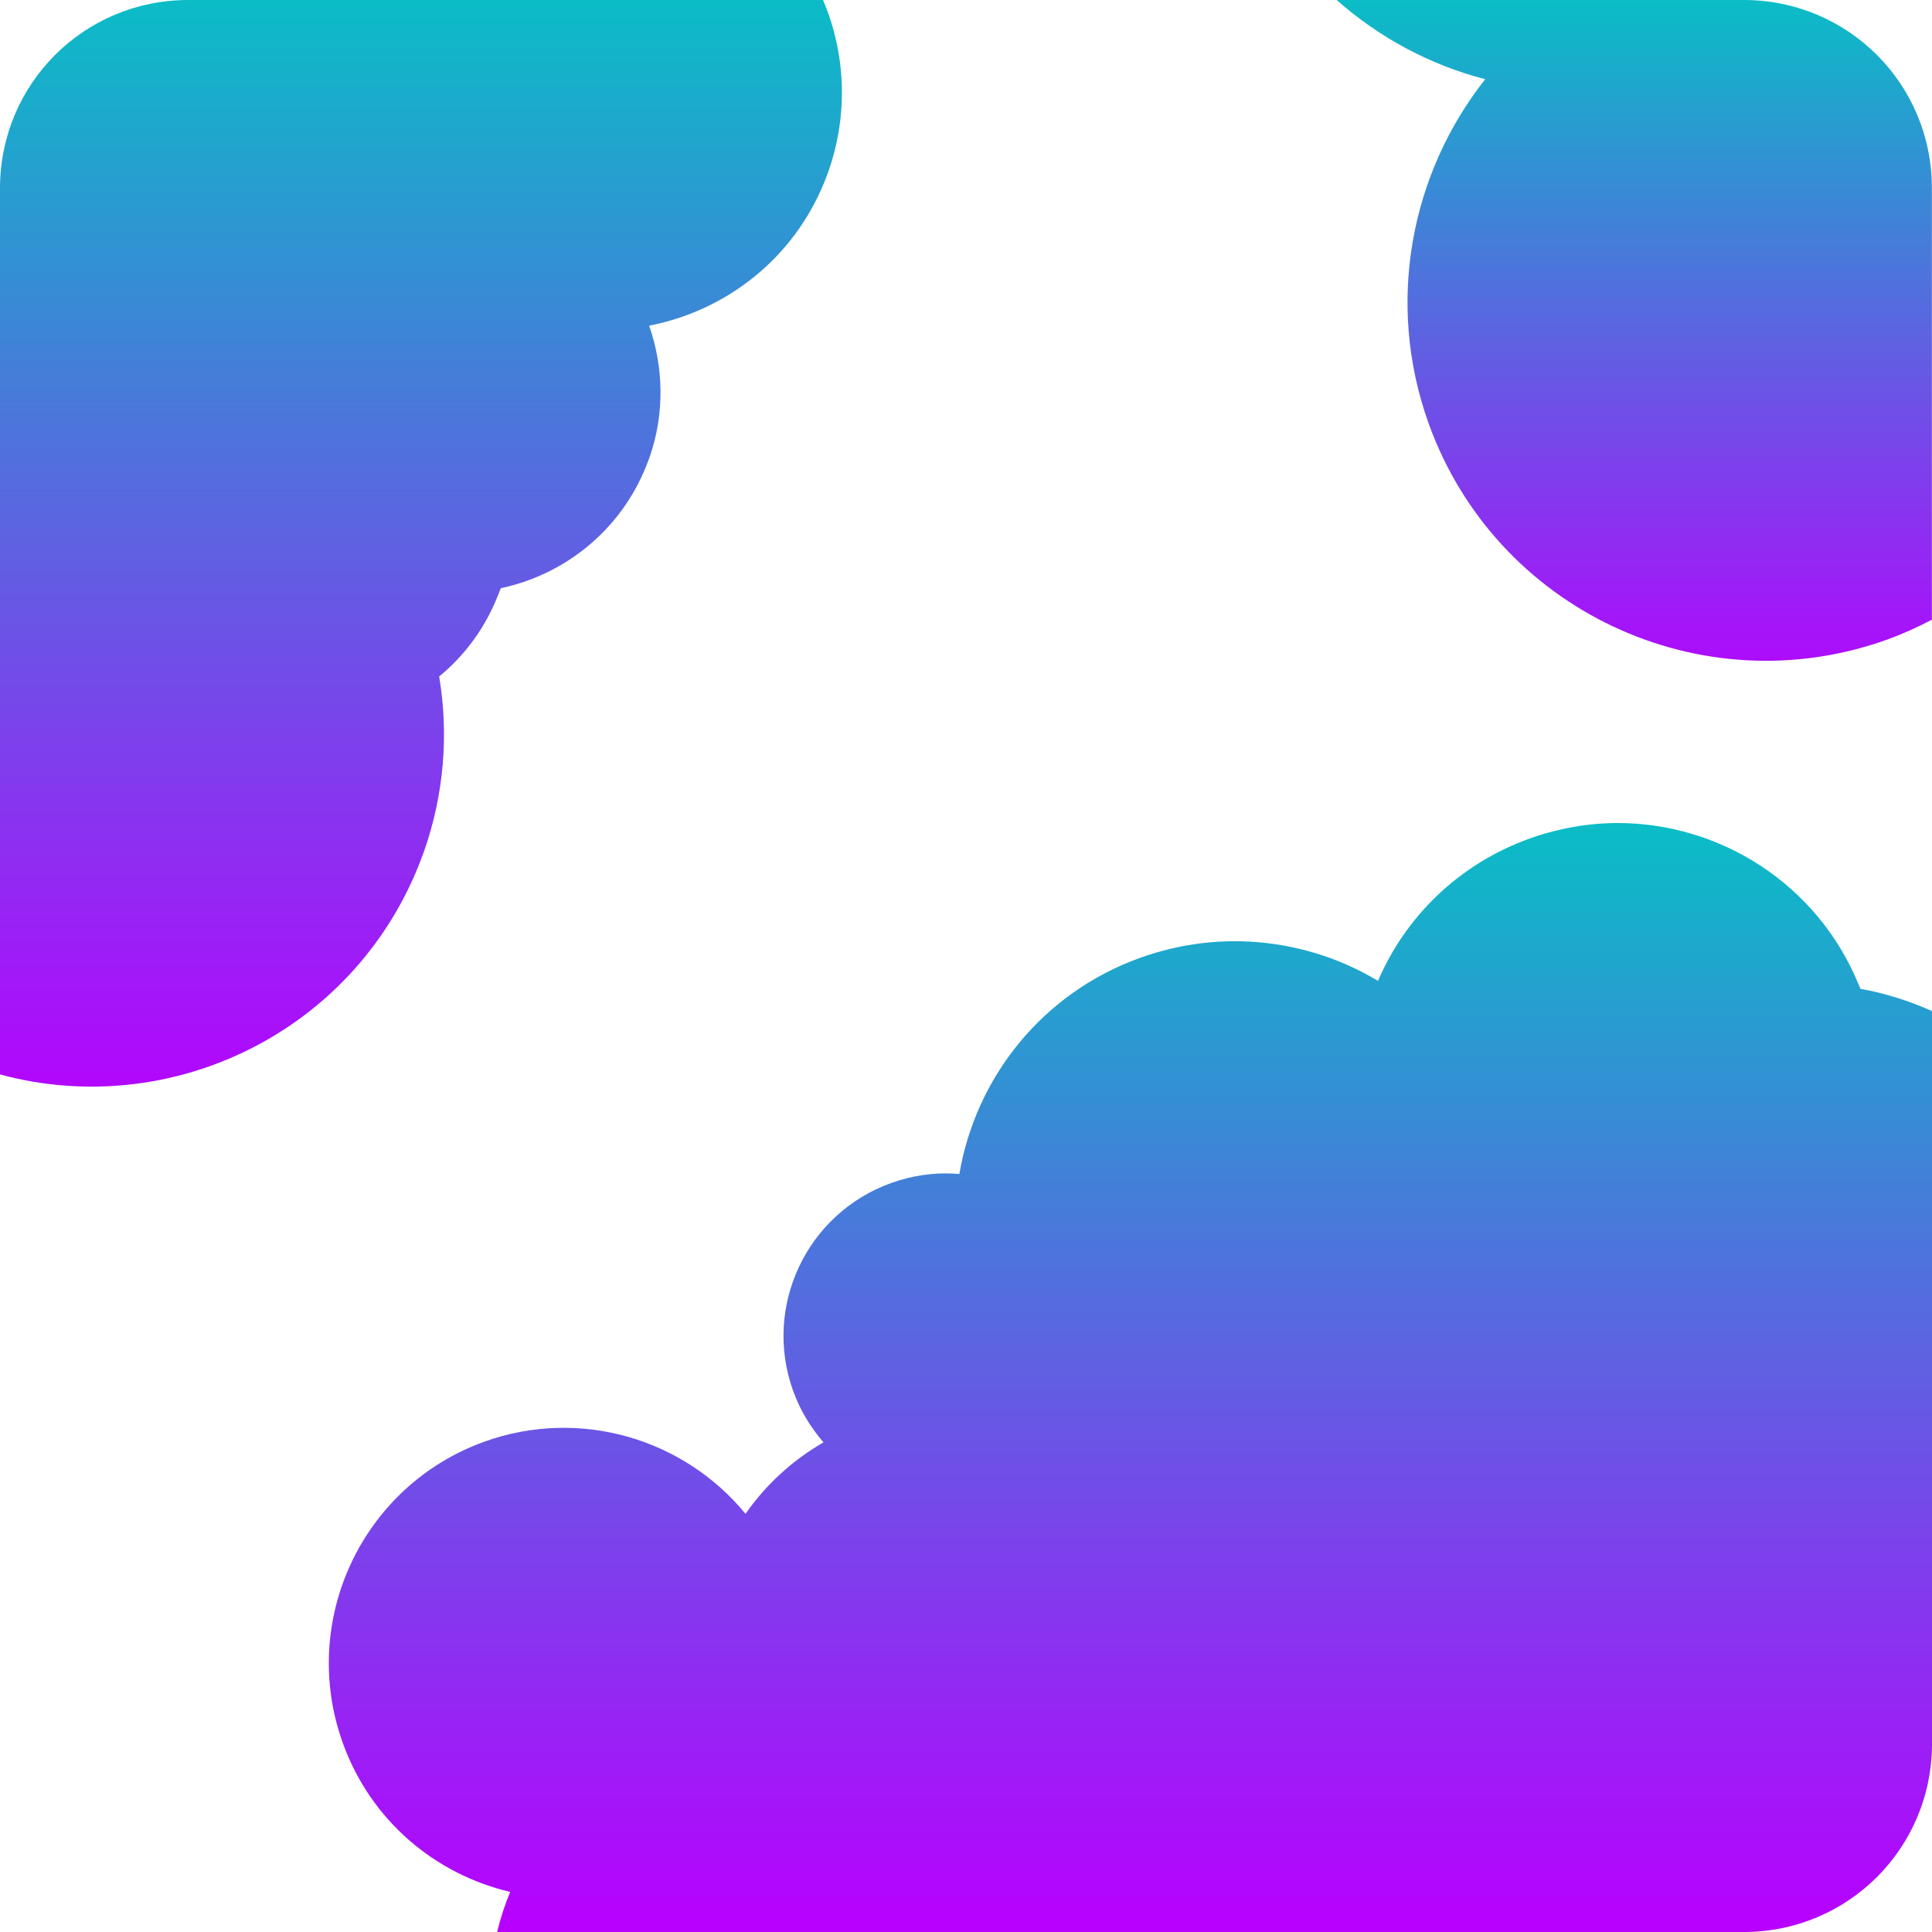 <?xml version="1.0" encoding="UTF-8" standalone="no"?>
<!-- Created with Inkscape (http://www.inkscape.org/) -->

<svg
   width="16"
   height="16"
   id="svg2"
   version="1.1"
   xmlns:xlink="http://www.w3.org/1999/xlink"
   xmlns="http://www.w3.org/2000/svg"
   xmlns:svg="http://www.w3.org/2000/svg"
   xmlns:rdf="http://www.w3.org/1999/02/22-rdf-syntax-ns#"
   xmlns:cc="http://creativecommons.org/ns#"
   xmlns:dc="http://purl.org/dc/elements/1.1/">
   <defs>
      <style id="current-color-scheme" type="text/css">
         .ColorScheme-Text { color: #0abdc6; } .ColorScheme-Highlight { color:#5294e2; }
      </style>
      <linearGradient id="arrongin" x1="0%" x2="0%" y1="0%" y2="100%">
         <stop offset="0%" style="stop-color:#dd9b44; stop-opacity:1"/>
         <stop offset="100%" style="stop-color:#ad6c16; stop-opacity:1"/>
      </linearGradient>
      <linearGradient id="aurora" x1="0%" x2="0%" y1="0%" y2="100%">
         <stop offset="0%" style="stop-color:#09D4DF; stop-opacity:1"/>
         <stop offset="100%" style="stop-color:#9269F4; stop-opacity:1"/>
      </linearGradient>
      <linearGradient id="cyberneon" x1="0%" x2="0%" y1="0%" y2="100%">
         <stop offset="0" style="stop-color:#0abdc6; stop-opacity:1"/>
         <stop offset="1" style="stop-color:#ea00d9; stop-opacity:1"/>
      </linearGradient>
      <linearGradient id="fitdance" x1="0%" x2="0%" y1="0%" y2="100%">
         <stop offset="0%" style="stop-color:#1AD6AB; stop-opacity:1"/>
         <stop offset="100%" style="stop-color:#329DB6; stop-opacity:1"/>
      </linearGradient>
      <linearGradient id="oomox" x1="0%" x2="0%" y1="0%" y2="100%">
         <stop offset="0%" style="stop-color:#0abdc6; stop-opacity:1"/>
         <stop offset="100%" style="stop-color:#b800ff; stop-opacity:1"/>
      </linearGradient>
      <linearGradient id="rainblue" x1="0%" x2="0%" y1="0%" y2="100%">
         <stop offset="0%" style="stop-color:#00F260; stop-opacity:1"/>
         <stop offset="100%" style="stop-color:#0575E6; stop-opacity:1"/>
      </linearGradient>
      <linearGradient id="sunrise" x1="0%" x2="0%" y1="0%" y2="100%">
         <stop offset="0%" style="stop-color: #FF8501; stop-opacity:1"/>
         <stop offset="100%" style="stop-color: #FFCB01; stop-opacity:1"/>
      </linearGradient>
      <linearGradient id="telinkrin" x1="0%" x2="0%" y1="0%" y2="100%">
         <stop offset="0%" style="stop-color: #b2ced6; stop-opacity:1"/>
         <stop offset="100%" style="stop-color: #6da5b7; stop-opacity:1"/>
      </linearGradient>
      <linearGradient id="60spsycho" x1="0%" x2="0%" y1="0%" y2="100%">
         <stop offset="0%" style="stop-color: #df5940; stop-opacity:1"/>
         <stop offset="25%" style="stop-color: #d8d15f; stop-opacity:1"/>
         <stop offset="50%" style="stop-color: #e9882a; stop-opacity:1"/>
         <stop offset="100%" style="stop-color: #279362; stop-opacity:1"/>
      </linearGradient>
      <linearGradient id="90ssummer" x1="0%" x2="0%" y1="0%" y2="100%">
         <stop offset="0%" style="stop-color: #f618c7; stop-opacity:1"/>
         <stop offset="20%" style="stop-color: #94ffab; stop-opacity:1"/>
         <stop offset="50%" style="stop-color: #fbfd54; stop-opacity:1"/>
         <stop offset="100%" style="stop-color: #0f83ae; stop-opacity:1"/>
      </linearGradient>
   </defs>
  <path
     d="m 13.389,6.816 c 0.856,-0.003 1.666,0.507 2.006,1.344 l 0.012,0.029 C 15.612,8.225 15.81,8.289 16,8.373 V 14.441 C 16,15.305 15.305,16 14.441,16 H 4.117 C 4.144,15.887 4.181,15.775 4.225,15.668 3.604,15.522 3.069,15.077 2.838,14.432 2.475,13.42 3,12.303 4.012,11.939 4.805,11.655 5.665,11.916 6.174,12.537 6.341,12.298 6.558,12.096 6.82,11.945 6.714,11.823 6.626,11.679 6.568,11.518 6.317,10.818 6.681,10.048 7.381,9.797 7.551,9.736 7.726,9.711 7.896,9.719 c 0.017,7.6e-4 0.032,0.003 0.049,0.004 C 8.08,8.926 8.629,8.224 9.443,7.932 10.119,7.689 10.838,7.779 11.412,8.123 11.64,7.592 12.08,7.156 12.666,6.945 12.904,6.86 13.149,6.817 13.389,6.816 Z"
     style="display:inline;overflow:visible;opacity:1;fill:url(#oomox);stroke-width:0.188;marker:none;enable-background:accumulate"
     id="path33"
     class="ColorScheme-Text" />
  <path
     d="m 11.07,0 c 0.353,0.313 0.776,0.539 1.23,0.656 -0.615,0.778 -0.828,1.848 -0.469,2.85 0.554,1.543 2.254,2.345 3.797,1.791 0.128,-0.046 0.248,-0.101 0.365,-0.162 0.001,1.25e-4 0.004,-1.25e-4 0.006,0 V 1.559 C 16,0.695 15.305,0 14.441,0 Z"
     style="display:inline;overflow:visible;opacity:1;fill:url(#oomox);stroke-width:0.188;marker:none;enable-background:accumulate"
     id="path32"
     class="ColorScheme-Text" />
  <path
     d="M 1.559,0 C 0.695,0 0,0.695 0,1.559 V 8.898 C 1.408,9.279 2.911,8.555 3.467,7.168 L 3.51,7.055 C 3.68,6.573 3.716,6.074 3.637,5.602 3.846,5.431 4.014,5.206 4.121,4.938 L 4.146,4.875 c 5.312e-4,-0.001 0.001,-0.002 0.002,-0.004 0.525,-0.111 0.988,-0.474 1.203,-1.01 l 0.025,-0.064 c 0.131,-0.369 0.12,-0.755 0,-1.1 C 6.011,2.574 6.572,2.144 6.83,1.5 L 6.859,1.424 C 7.029,0.943 7.002,0.437 6.816,0 Z"
     style="display:inline;overflow:visible;opacity:1;fill:url(#oomox);stroke-width:0.188;marker:none;enable-background:accumulate"
     id="path31"
     class="ColorScheme-Text" />
</svg>
